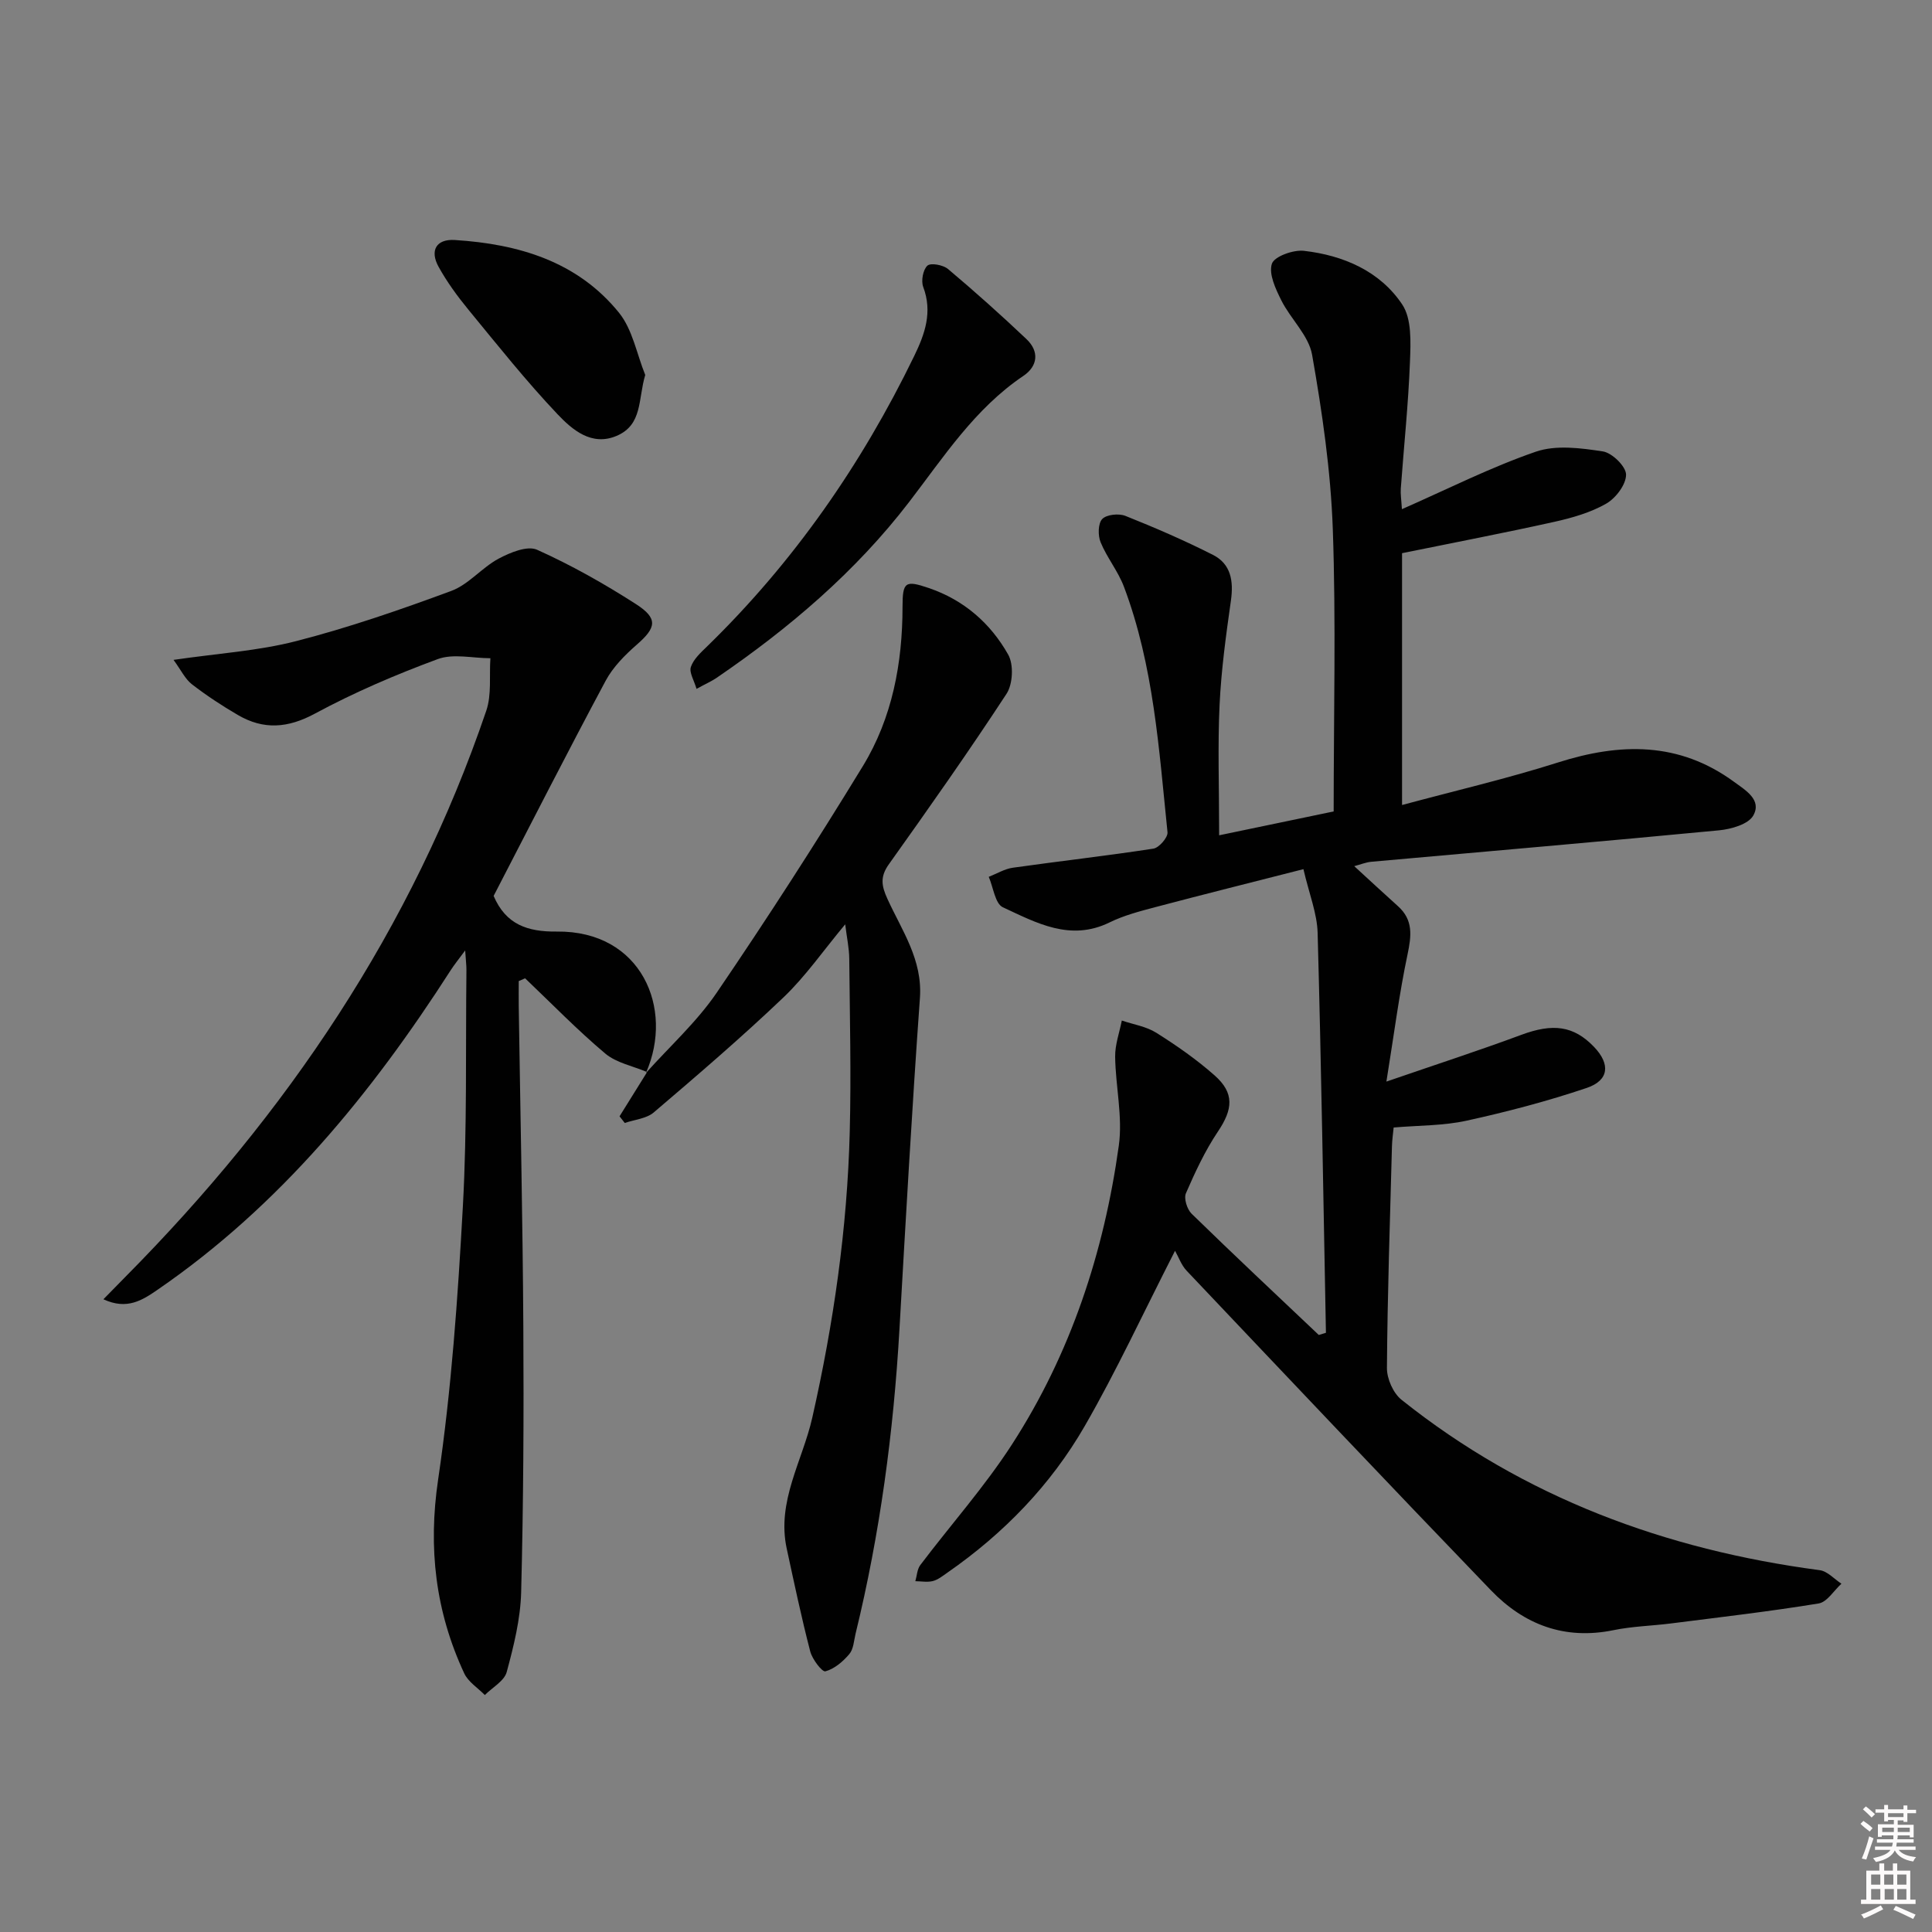 <svg enable-background="new 0 0 400 400" viewBox="0 0 400 400" xmlns="http://www.w3.org/2000/svg"><rect x="0" y="0" width="400" height="400" fill="#808080" stroke="none"/><path d="m385.2 377.6.6-.6c.6.4 1.3.9 1.9 1.5l-.6.7c-.8-.6-1.4-1.1-1.9-1.6zm.3 7.1c.6-1.4 1.1-2.9 1.5-4.5.3.1.6.3.9.4-.5 1.4-1 2.9-1.5 4.4l-.9-.2zm.2-10.1.6-.6c.7.5 1.3 1.1 1.9 1.6l-.7.7c-.6-.6-1.2-1.2-1.8-1.7zm8.4-.8h.8v.9h1.8v.7h-1.8v1.8h-.8v-.3h-1.2v.9h3.3v2.6h-.8v-.4h-2.5c0 .3 0 .6-.1.8h3.4v.7h-3.5c0 .3-.1.6-.1.8h4v.7h-3.5c.7.9 1.9 1.3 3.6 1.5-.2.2-.4.5-.6.9-1.9-.3-3.2-1.1-3.8-2.3-.5 1.1-1.8 2-3.9 2.4-.2-.3-.4-.5-.6-.8 1.9-.4 3.1-.9 3.6-1.7h-3.2v-.7h3.5c.1-.2.1-.5.2-.8h-3.3v-.7h3.4c0-.2 0-.5 0-.8h-2.4v.3h-.8v-2.6h3.3v-.9h-1.2v.3h-.8v-1.8h-1.8v-.7h1.8v-.9h.8v.9h3.2zm-4.4 5.5h2.4c0-.3 0-.6 0-.9h-2.4zm1.2-3.1h3.2v-.8h-3.2zm4.4 2.2h-2.4v.9h2.5v-.9z" fill="#fcfafa"/><path d="m389.2 385.8h.9v1.5h1.8v-1.5h.9v1.5h2.7v6h1.1v.9h-11.3v-.9h1.1v-6h2.7v-1.5zm.2 8.7.5.8c-1.2.6-2.5 1.3-4 1.9-.2-.3-.3-.6-.6-.8 1.6-.6 3-1.3 4.1-1.9zm-2-4.3h1.9v-2.1h-1.9zm0 3.1h1.9v-2.2h-1.9zm2.7-3.1h1.9v-2.1h-1.9zm.1 3.1h1.9v-2.2h-1.9zm2.3 1.3c1.4.6 2.7 1.2 4.1 1.8l-.5.9c-1.5-.7-2.8-1.4-4.1-1.9zm2.2-6.5h-1.9v2.1h1.9zm-1.9 5.2h1.9v-2.2h-1.9z" fill="#fcfafa"/><g fill="#010101"><path d="m274.52 275.94c-.53-27.6-.96-55.21-1.72-82.8-.11-4.03-1.74-8.03-2.94-13.19-10.61 2.71-20.67 5.22-30.69 7.87-3.2.85-6.48 1.7-9.43 3.15-8.15 4-15.17.09-22.11-3.13-1.6-.74-1.98-4.13-2.92-6.3 1.66-.65 3.28-1.65 5-1.89 9.69-1.37 19.42-2.46 29.09-3.95 1.17-.18 3.03-2.33 2.92-3.39-1.77-17.16-2.85-34.47-9.02-50.83-1.21-3.22-3.52-6.02-4.83-9.21-.58-1.4-.54-3.89.33-4.81.9-.94 3.43-1.2 4.81-.65 6.14 2.45 12.22 5.08 18.12 8.07 3.73 1.89 4.29 5.42 3.72 9.46-1.02 7.18-2.01 14.39-2.35 21.62-.4 8.44-.09 16.9-.09 26.98 9.02-1.88 16.64-3.47 23.71-4.94 0-19.94.5-39.24-.18-58.5-.43-12.06-2.19-24.13-4.28-36.03-.7-4.01-4.45-7.42-6.39-11.31-1.17-2.35-2.63-5.45-1.94-7.55.5-1.52 4.43-2.93 6.63-2.68 8.17.94 15.73 4.19 20.35 11.1 2 2.98 1.76 7.84 1.61 11.8-.33 8.78-1.26 17.55-1.9 26.32-.08 1.13.11 2.27.23 4.27 9.49-4.17 18.38-8.68 27.72-11.9 4.18-1.44 9.32-.76 13.88-.06 1.92.29 4.81 3.13 4.81 4.81 0 2.06-2.13 4.87-4.12 6.01-3.24 1.85-7.04 2.94-10.73 3.76-10.34 2.3-20.75 4.29-31.53 6.49v52.14c10.97-2.96 21.75-5.46 32.26-8.8 12.9-4.11 25.09-4.34 36.49 4.01 2.42 1.77 5.79 3.74 3.96 6.98-1.02 1.8-4.57 2.81-7.08 3.05-23.98 2.3-47.99 4.35-71.98 6.51-1.14.1-2.25.57-3.55.91 3.07 2.81 6.03 5.57 9.04 8.27 3.21 2.87 2.81 6.14 1.99 10.03-1.73 8.19-2.79 16.53-4.37 26.3 10.52-3.62 19.29-6.47 27.94-9.68 6.51-2.42 10.83-1.91 15.06 2.51 3.39 3.55 3.12 6.92-1.54 8.49-8.12 2.74-16.46 4.93-24.84 6.77-4.81 1.06-9.87.97-15.12 1.42-.12 1.3-.32 2.58-.35 3.86-.41 15.31-.93 30.61-1.04 45.92-.02 2.23 1.3 5.22 3.02 6.59 25.37 20.25 54.64 31.05 86.59 35.28 1.59.21 3 1.83 4.49 2.8-1.57 1.42-2.97 3.8-4.72 4.09-10.15 1.66-20.39 2.84-30.6 4.14-3.96.5-7.99.59-11.88 1.39-10.1 2.07-18.52-1.14-25.38-8.27-21.12-21.93-42.05-44.05-62.99-66.15-1.1-1.16-1.67-2.84-2.4-4.13-6.69 13.1-12.18 24.98-18.68 36.26-7.05 12.24-16.8 22.29-28.45 30.38-.95.66-1.93 1.46-3.01 1.74-1.14.29-2.42.04-3.63.03.33-1.12.37-2.46 1.02-3.33 6.3-8.34 13.31-16.21 18.97-24.96 12.18-18.83 19.07-39.81 22.14-61.91.83-5.98-.68-12.25-.76-18.4-.03-2.49.89-4.99 1.38-7.48 2.4.82 5.06 1.22 7.15 2.54 4.21 2.65 8.34 5.53 12.06 8.82 4.15 3.67 3.79 7.02.68 11.64-2.66 3.96-4.71 8.38-6.62 12.77-.46 1.07.24 3.31 1.18 4.23 8.68 8.47 17.53 16.76 26.33 25.1.49-.16.99-.3 1.48-.45z"/><path d="m133.94 221.94c-2.9-1.23-6.3-1.87-8.61-3.8-5.8-4.88-11.11-10.35-16.61-15.59-.44.19-.88.38-1.32.57 0 1.75-.02 3.5 0 5.24.33 22.14.82 44.28.95 66.42.11 18.28.02 36.58-.45 54.85-.14 5.55-1.53 11.14-2.99 16.54-.5 1.86-2.97 3.2-4.53 4.77-1.46-1.49-3.46-2.73-4.28-4.52-5.94-12.78-7.49-25.89-5.39-40.1 2.76-18.69 4.08-37.64 5.12-56.52.9-16.27.55-32.61.74-48.92.01-.96-.12-1.92-.26-4.1-1.41 1.91-2.26 2.95-2.98 4.07-16.41 25.55-35.37 48.76-60.68 66.16-3.16 2.17-6.34 4.27-11.24 1.99 1.72-1.75 3.13-3.2 4.55-4.64 33.38-33.68 59.37-72.09 74.72-117.22 1.13-3.33.6-7.23.85-10.86-3.66 0-7.68-1.01-10.9.18-8.69 3.21-17.28 6.89-25.42 11.28-5.63 3.04-10.64 3.4-15.96.29-3.29-1.92-6.51-4.03-9.52-6.36-1.4-1.09-2.24-2.91-3.8-5.05 9.22-1.35 17.51-1.85 25.41-3.89 10.88-2.8 21.56-6.49 32.1-10.39 3.59-1.33 6.32-4.82 9.8-6.68 2.38-1.27 5.94-2.74 7.95-1.84 7.08 3.18 13.92 7.04 20.46 11.24 4.65 2.99 4.24 4.88.19 8.41-2.46 2.15-4.92 4.63-6.44 7.46-7.92 14.79-15.53 29.75-23.2 44.56 2.53 5.93 7.03 7.45 13.08 7.38 17.51-.2 24.32 15.91 18.48 29.21z"/><path d="m133.77 222.11c4.92-5.5 10.51-10.55 14.63-16.6 10.47-15.38 20.57-31.04 30.26-46.92 6.08-9.98 8.19-21.3 8.2-32.96 0-5.19.57-5.54 5.45-3.88 7.28 2.48 12.77 7.3 16.43 13.79 1.16 2.05.96 6.09-.34 8.09-7.83 11.97-16.08 23.67-24.38 35.32-1.84 2.58-1.52 4.47-.28 7.17 2.99 6.55 7.29 12.57 6.72 20.51-1.64 22.85-2.93 45.74-4.24 68.61-1.22 21.26-4.03 42.29-9.08 62.99-.35 1.45-.42 3.2-1.3 4.23-1.31 1.55-3.09 3.07-4.95 3.57-.67.18-2.72-2.49-3.14-4.12-1.83-7.05-3.33-14.18-4.87-21.3-2.11-9.76 3.26-18.12 5.29-27.08 4.41-19.5 7.25-39.2 7.76-59.18.31-11.95.01-23.91-.1-35.87-.02-2.14-.49-4.27-.84-7.11-4.53 5.43-8.19 10.75-12.77 15.12-8.66 8.26-17.76 16.06-26.87 23.83-1.52 1.29-3.98 1.48-6 2.18-.36-.46-.72-.92-1.08-1.38 1.9-3.05 3.8-6.1 5.7-9.15-.03-.03-.2.14-.2.14z"/><path d="m144.21 142.62c-.51-1.76-1.56-3.39-1.17-4.54.54-1.6 2.03-2.96 3.32-4.21 17.94-17.46 32-37.67 42.91-60.15 2.23-4.59 3.83-9.11 1.87-14.32-.47-1.26-.04-3.58.87-4.4.7-.63 3.25-.15 4.26.69 5.55 4.67 10.96 9.51 16.23 14.5 2.71 2.56 2.39 5.6-.63 7.64-10.04 6.77-16.45 16.73-23.62 26.07-11.14 14.52-24.92 26.22-39.96 36.49-.96.65-2.03 1.11-4.08 2.23z"/><path d="m133.59 77.63c-1.51 5.03-.51 10.3-5.92 12.61-5.19 2.21-9.2-1.28-12.25-4.49-6.5-6.86-12.41-14.3-18.42-21.61-2.29-2.79-4.46-5.76-6.2-8.91-1.84-3.33-.52-5.78 3.36-5.54 13.15.83 25.38 4.41 34 15.06 2.81 3.48 3.67 8.54 5.43 12.88z"/></g></svg>